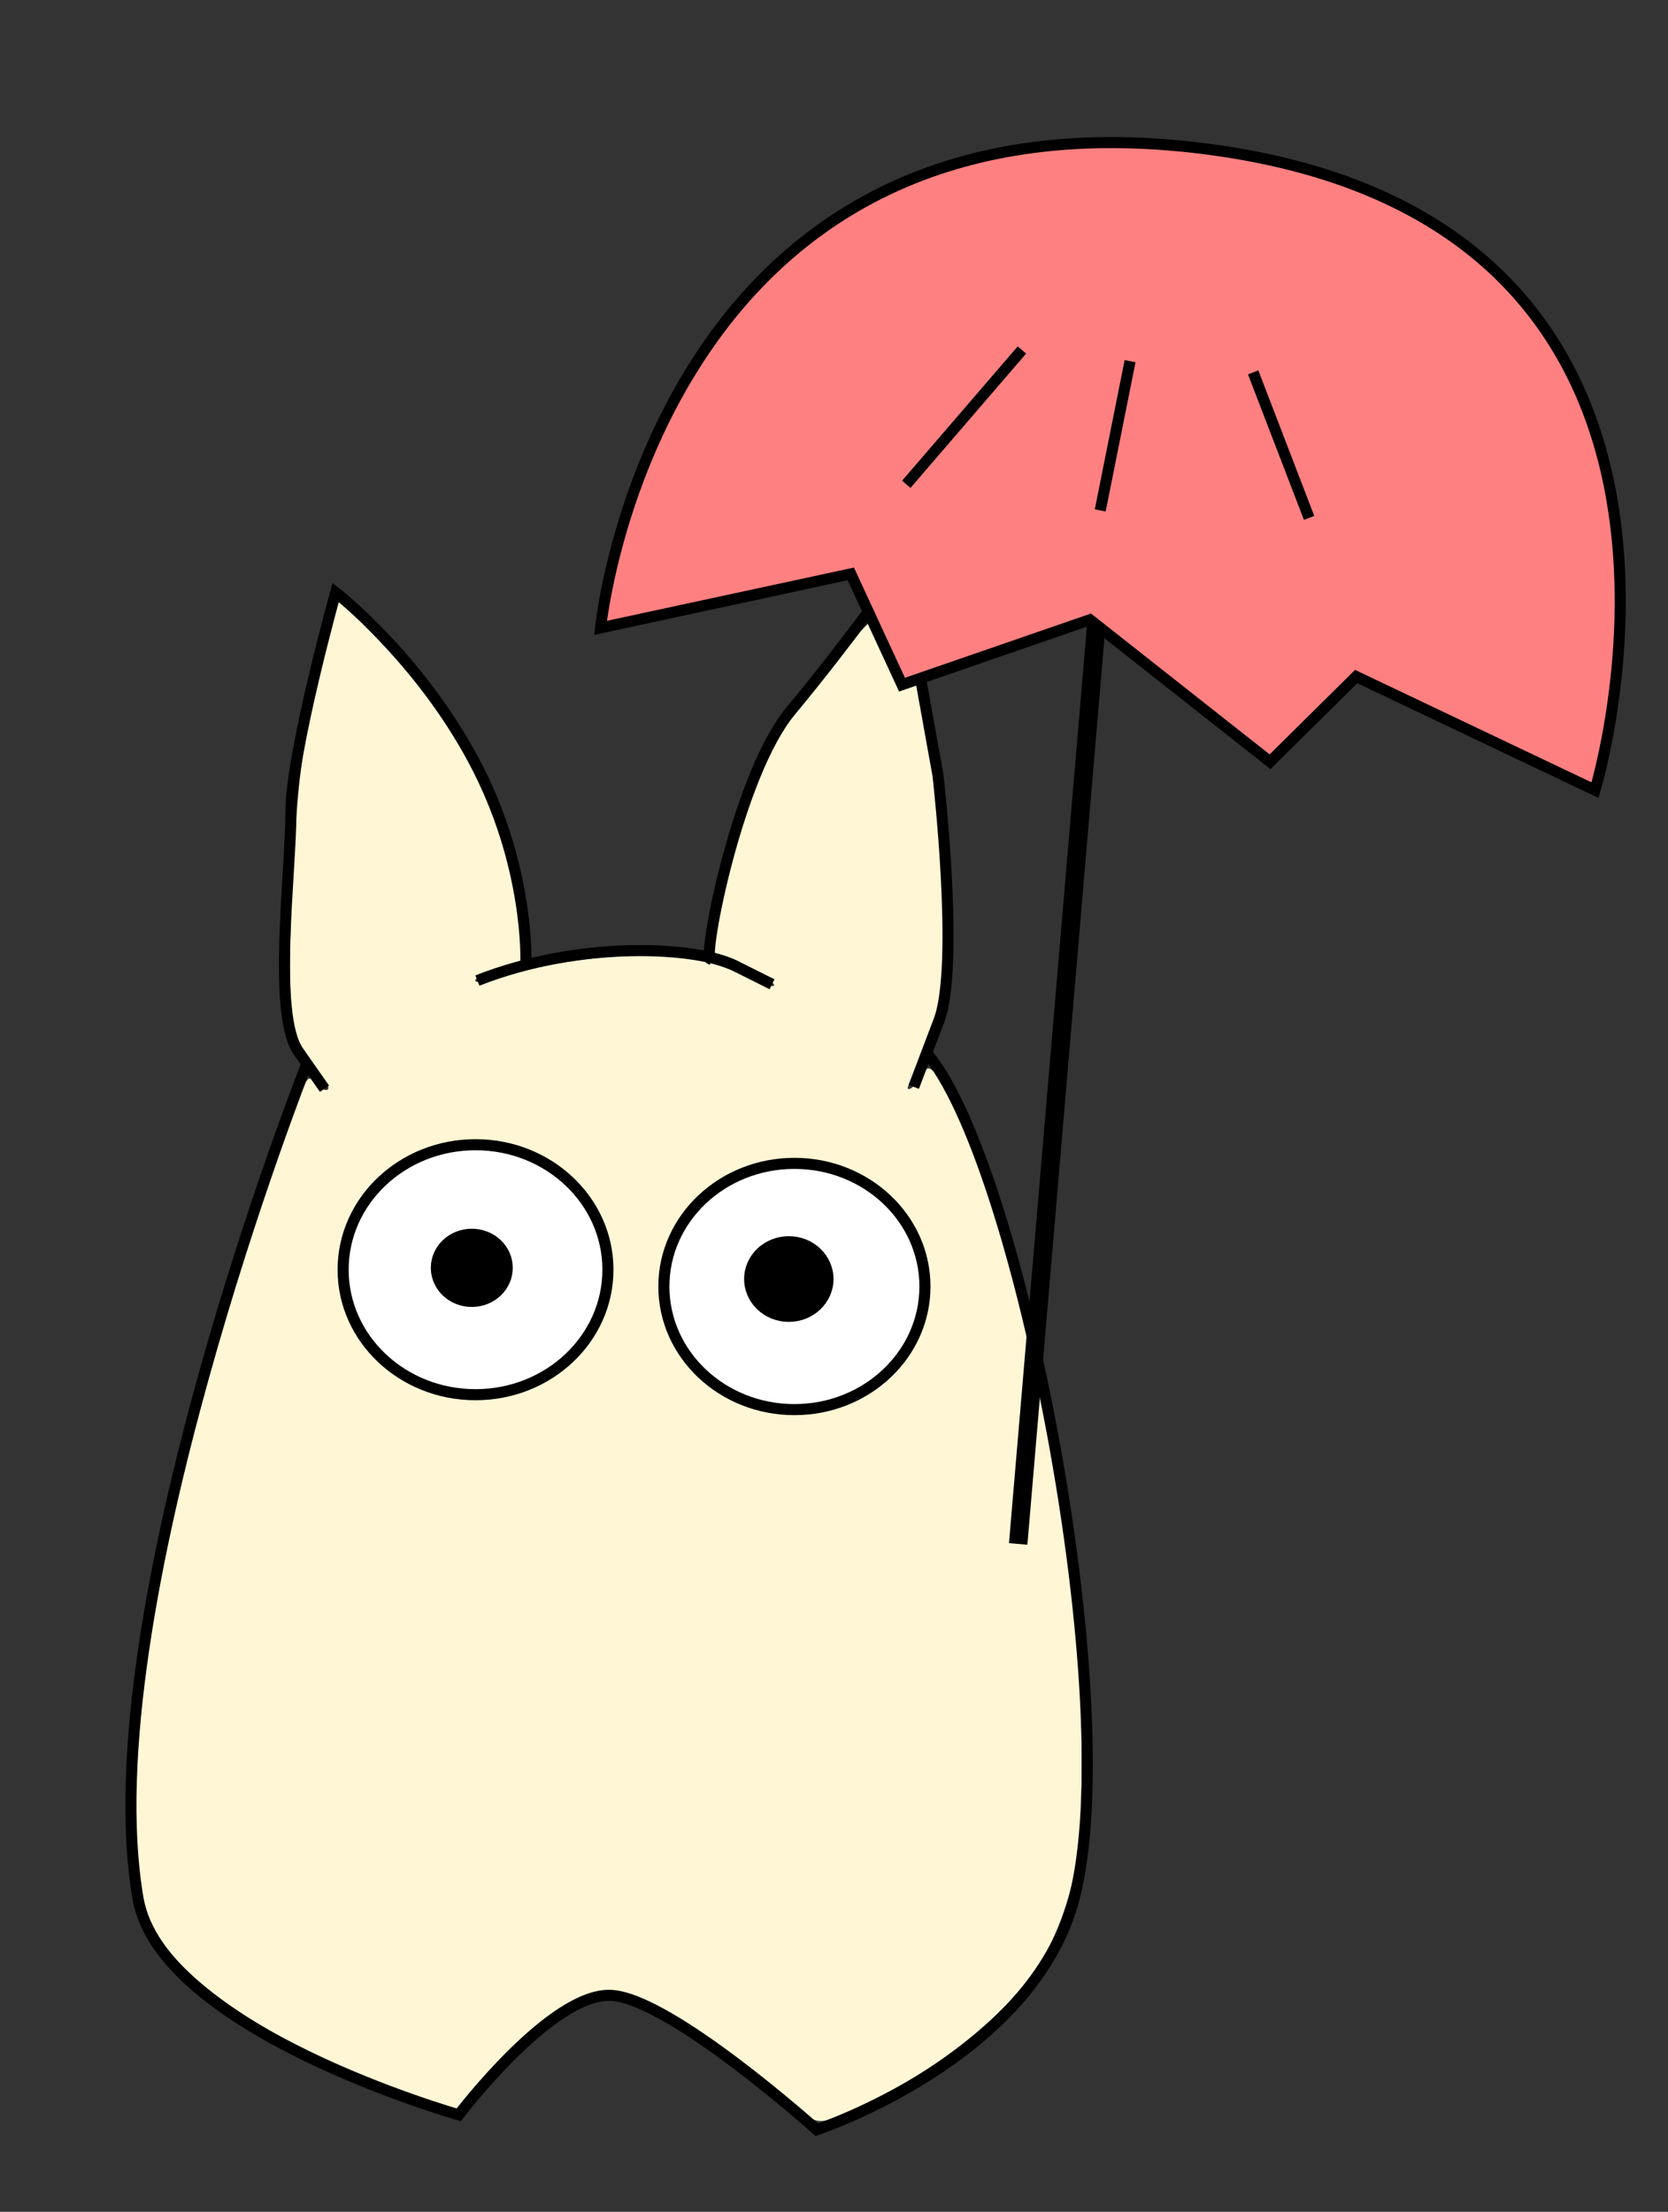<?xml version="1.0" encoding="UTF-8" standalone="no"?>
<!-- Created with Inkscape (http://www.inkscape.org/) -->

<svg
   xmlns:dc="http://purl.org/dc/elements/1.1/"
   xmlns:cc="http://creativecommons.org/ns#"
   xmlns:rdf="http://www.w3.org/1999/02/22-rdf-syntax-ns#"
   xmlns:svg="http://www.w3.org/2000/svg"
   xmlns="http://www.w3.org/2000/svg"
   xmlns:sodipodi="http://sodipodi.sourceforge.net/DTD/sodipodi-0.dtd"
   xmlns:inkscape="http://www.inkscape.org/namespaces/inkscape"
   width="255mm"
   height="338mm"
   viewBox="0 0 903.543 1197.638"
   id="svg2"
   version="1.1"
   inkscape:version="0.91 r13725"
   sodipodi:docname="miniTotoro.svg">
  <rect x="0" y="0" width="903.543" height="1197.638" fill="#333333" stroke="none"/>
  <defs
     id="defs4" />
  <sodipodi:namedview
     id="base"
     pagecolor="#ffffff"
     bordercolor="#666666"
     borderopacity="1.0"
     inkscape:pageopacity="0.0"
     inkscape:pageshadow="2"
     inkscape:zoom="1.979899"
     inkscape:cx="435.15724"
     inkscape:cy="746.07104"
     inkscape:document-units="px"
     inkscape:current-layer="layer3"
     showgrid="false"
     inkscape:window-width="1440"
     inkscape:window-height="791"
     inkscape:window-x="47"
     inkscape:window-y="0"
     inkscape:window-maximized="0" />
  <g
     inkscape:label="Layer 1"
     inkscape:groupmode="layer"
     id="layer1"
     transform="translate(0,145.276)">
    <path
       style="fill:#fff6d5;stroke-width:4;stroke-miterlimit:4;stroke-dasharray:none"
       d="m 432.489,996.221 c -15.012,-13.535 -56.339,-43.941 -70.447,-51.83 -19.164,-10.717 -30.111,-13.158 -42.506,-9.477 -15.721,4.669 -43.752,28.083 -67.3,56.218 l -4.89,5.843 -17.03,-5.634 C 151.844,965.378 91.034,924.93 79.981,891.345 69.532,859.593 71.85,792.095 86.071,714.044 97.549,651.05 126.241,548.344 153.879,471.324 c 12.349,-34.415 12.688,-35.062 16.131,-30.81 3.296,4.071 7.92,5.88 7.92,3.099 0,-0.685 -3.058,-5.457 -6.795,-10.607 -3.737,-5.149 -7.871,-11.429 -9.187,-13.954 -5.255,-10.086 -6.198,-36.981 -3.238,-92.382 3.048,-57.043 5.55,-73.49 19.059,-125.259 l 5.799,-22.223 18.961,19.464 c 47.946,49.219 73.492,101.771 79.565,163.671 l 1.318,13.43 -6.779,1.448 c -10.549,2.253 -20.32,6.772 -19.058,8.815 0.643,1.04 7.566,-0.175 15.803,-2.774 33.528,-10.581 79.111,-14.084 106.829,-8.209 7.358,1.56 18.903,5.624 25.654,9.033 6.941,3.504 12.795,5.358 13.47,4.265 1.279,-2.07 -25.088,-16.204 -30.229,-16.204 -4.09,0 -4.113,-14.456 -0.057,-35.654 9.251,-48.352 35.315,-96.775 73.158,-135.919 13.219,-13.673 21.298,-20.613 22.501,-19.329 2.307,2.462 12.754,43.003 18.478,71.704 7.257,36.392 11.23,138.781 6.114,157.557 -1.359,4.986 -6.154,14.316 -10.656,20.734 -4.502,6.418 -7.57,12.284 -6.818,13.036 0.752,0.752 2.938,-0.799 4.857,-3.447 1.919,-2.648 4.189,-5.775 5.045,-6.949 4.058,-5.565 21.194,26.205 33.705,62.488 21.581,62.588 39.419,151.234 47.533,236.223 3.555,37.235 4.035,102.891 0.92,125.798 -2.869,21.097 -11.469,45.609 -21.169,60.34 -17.614,26.748 -53.731,55.859 -92.583,74.623 -26.067,12.59 -26.819,12.648 -37.642,2.889 z"
       id="path4184"
       inkscape:connector-curvature="0" />
    <path
       style="fill:none;stroke:#000000;stroke-width:6;stroke-linecap:butt;stroke-linejoin:miter;stroke-miterlimit:4;stroke-dasharray:none;stroke-opacity:1"
       d="m 258.599,385.662 c 56.569,-22.223 119.198,-18.183 139.401,-8.081 20.203,10.102 20.203,10.102 20.203,10.102 l 0,0"
       id="path3338"
       inkscape:connector-curvature="0" />
    <path
       style="fill:none;stroke:#000000;stroke-width:6;stroke-linecap:butt;stroke-linejoin:miter;stroke-miterlimit:4;stroke-dasharray:none;stroke-opacity:1"
       d="m 284.863,375.54 c 0,0 2.02,-52.528 -28.284,-109.096 -30.305,-56.569 -74.751,-90.914 -74.751,-90.914 0,0 -24.244,86.873 -24.244,119.198 0,32.325 -10.102,109.096 4.041,129.3 14.142,20.203 14.142,20.203 14.142,20.203"
       id="path4146"
       inkscape:connector-curvature="0" />
    <path
       style="fill:none;stroke:#000000;stroke-width:6;stroke-linecap:butt;stroke-linejoin:miter;stroke-miterlimit:4;stroke-dasharray:none;stroke-opacity:1"
       d="m 165.665,432.129 c 0,0 -117.178,296.985 -90.914,450.528 12.23,71.496 173.746,117.178 173.746,117.178 0,0 50.508,-66.67 82.833,-64.65 32.325,2.02 111.117,72.731 111.117,72.731 0,0 116.828,-38.523 139.401,-125.259 27.401,-105.29 -29.604,-400.65 -80.462,-458.419"
       id="path4176"
       inkscape:connector-curvature="0"
       sodipodi:nodetypes="cscscsc" />
    <path
       style="fill:none;stroke:#000000;stroke-width:6;stroke-linecap:butt;stroke-linejoin:miter;stroke-miterlimit:4;stroke-dasharray:none;stroke-opacity:1"
       d="m 384.868,374.045 c -4.474,-0.235 14.652,-99.75 43.437,-134.35 32.256,-38.774 59.492,-77.918 59.599,-77.277 l 20.203,112.127 c 0,0 11.871,102.946 0.505,132.835 l -13.637,35.86"
       id="path4358"
       inkscape:connector-curvature="0"
       sodipodi:nodetypes="csccsc" />
  </g>
  <g
     inkscape:groupmode="layer"
     id="layer2"
     inkscape:label="Eye"
     transform="translate(0,145.276)"
     sodipodi:insensitive="true">
    <ellipse
       style="fill:#ffffff;stroke:#000000;stroke-width:6;stroke-miterlimit:4;stroke-dasharray:none"
       id="path4215"
       cx="257.589"
       cy="542.235"
       rx="71.721"
       ry="67.68" />
    <ellipse
       style="fill:#000000;stroke:#000000;stroke-width:6;stroke-miterlimit:4;stroke-dasharray:none"
       id="path4217"
       cx="255.569"
       cy="541.225"
       rx="19.193"
       ry="18.183" />
    <ellipse
       style="fill:#ffffff;stroke:#000000;stroke-width:6;stroke-miterlimit:4;stroke-dasharray:none"
       id="path4277"
       cx="430.325"
       cy="551.327"
       rx="70.711"
       ry="66.67" />
    <ellipse
       style="fill:#000000;stroke:#000000;stroke-width:6;stroke-miterlimit:4;stroke-dasharray:none"
       id="path4287"
       cx="427.295"
       cy="547.286"
       rx="21.213"
       ry="20.203" />
  </g>
  <g
     inkscape:groupmode="layer"
     id="layer3"
     inkscape:label="umbrella"
     transform="translate(0,145.276)">
    <path
       style="fill:none;stroke:#000000;stroke-width:10;stroke-linecap:butt;stroke-linejoin:miter;stroke-miterlimit:4;stroke-dasharray:none;stroke-opacity:1"
       d="M 551.543,690.728 593.97,191.712"
       id="path4290"
       inkscape:connector-curvature="0" />
    <path
       style="fill:#ff8080;stroke:#000000;stroke-width:6;stroke-linecap:butt;stroke-linejoin:miter;stroke-miterlimit:4;stroke-dasharray:none;stroke-opacity:1"
       d="m 590.416,190.301 -101.802,35.152 -27.75,-59.97 -135.557,29.212 c 0,0 29.896,-298.288 328.735,-259.245 303.734,39.683 209.966,347.125 209.966,347.125 l -129.373,-61.516 -46.659,46.137 z"
       id="path4300"
       inkscape:connector-curvature="0"
       sodipodi:nodetypes="ccccscccc" />
    <path
       style="fill:none;stroke:#000000;stroke-width:6;stroke-linecap:butt;stroke-linejoin:miter;stroke-opacity:1;stroke-miterlimit:4;stroke-dasharray:none"
       d="M 490.934,116.961 553.564,44.23"
       id="path4302"
       inkscape:connector-curvature="0" />
    <path
       style="fill:none;stroke:#000000;stroke-width:6;stroke-linecap:butt;stroke-linejoin:miter;stroke-opacity:1;stroke-miterlimit:4;stroke-dasharray:none"
       d="M 595.99,131.103 612.152,50.291"
       id="path4304"
       inkscape:connector-curvature="0" />
    <path
       style="fill:none;stroke:#000000;stroke-width:6;stroke-linecap:butt;stroke-linejoin:miter;stroke-opacity:1;stroke-miterlimit:4;stroke-dasharray:none"
       d="M 709.127,135.143 678.823,56.352"
       id="path4306"
       inkscape:connector-curvature="0" />
  </g>
</svg>
